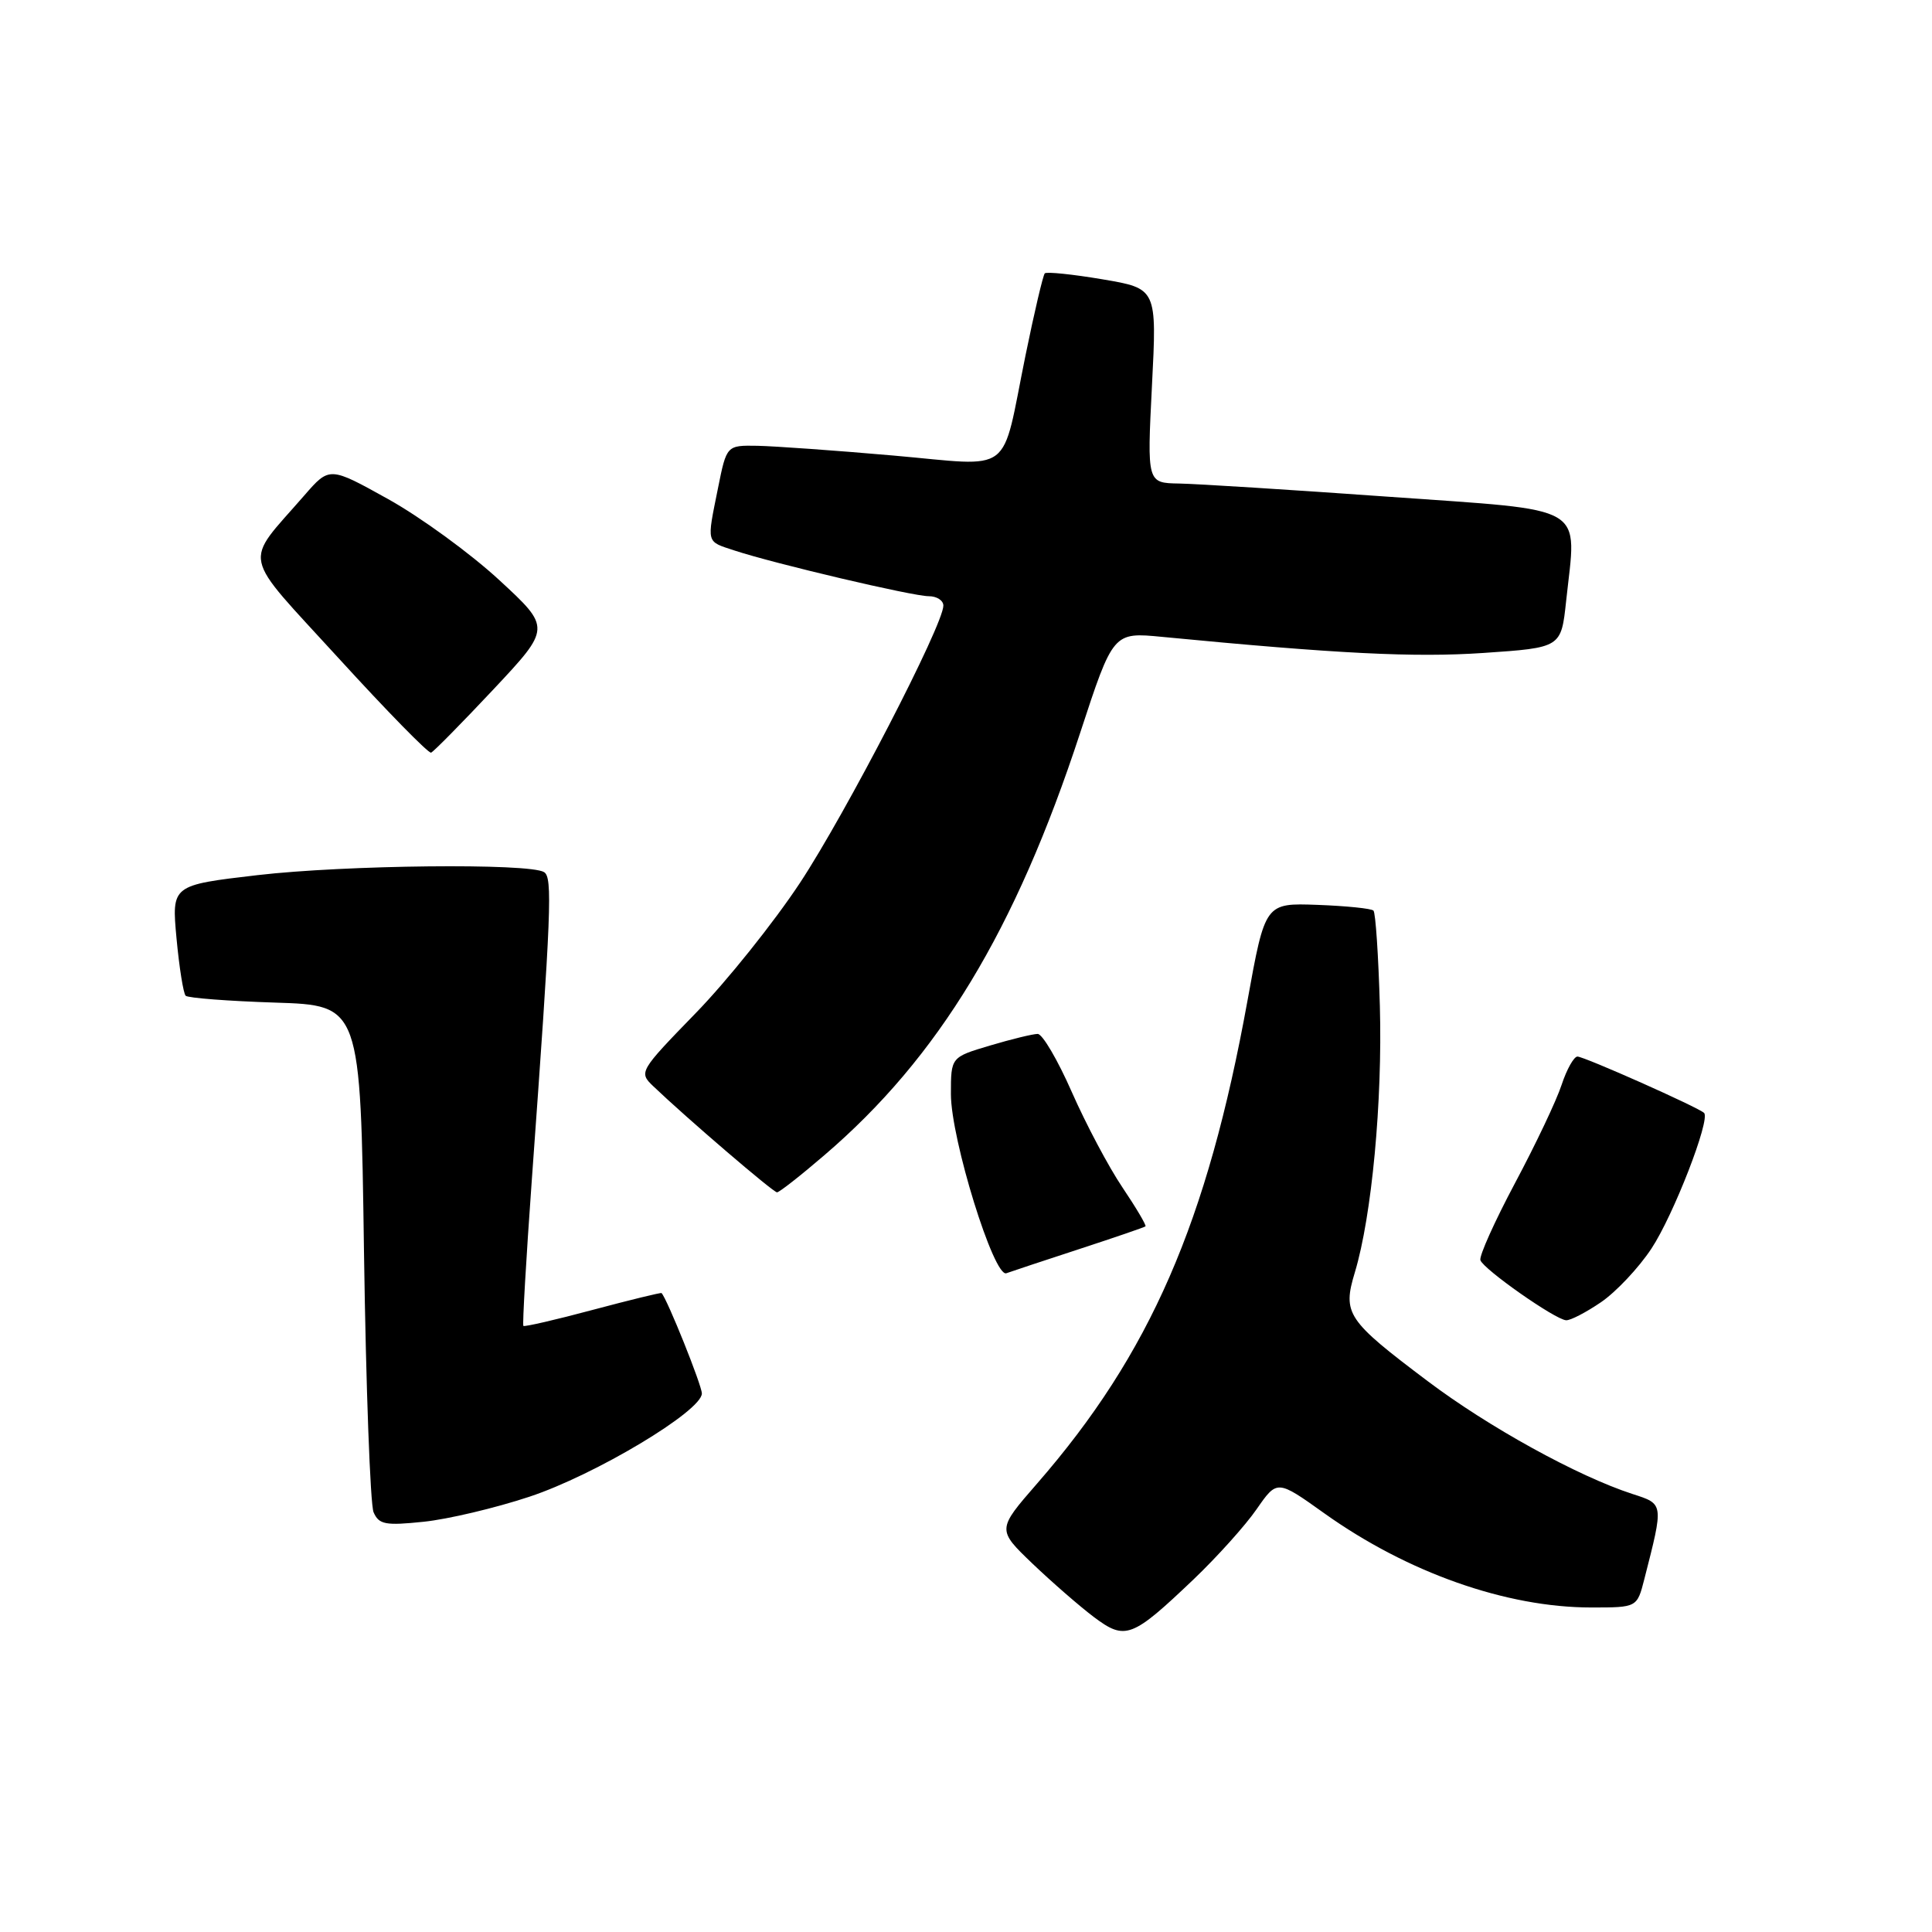 <?xml version="1.0" encoding="UTF-8" standalone="no"?>
<!DOCTYPE svg PUBLIC "-//W3C//DTD SVG 1.1//EN" "http://www.w3.org/Graphics/SVG/1.1/DTD/svg11.dtd" >
<svg xmlns="http://www.w3.org/2000/svg" xmlns:xlink="http://www.w3.org/1999/xlink" version="1.1" viewBox="0 0 256 256">
 <g >
 <path fill="currentColor"
d=" M 158.16 209.27 C 161.27 206.30 165.04 202.11 166.52 199.96 C 169.23 196.06 169.23 196.06 175.49 200.53 C 186.50 208.38 199.59 213.00 210.86 213.00 C 216.92 213.00 216.92 213.00 217.88 209.25 C 220.46 199.15 220.48 199.31 216.31 197.96 C 209.07 195.61 197.25 189.10 189.15 182.99 C 178.45 174.93 177.87 174.07 179.53 168.58 C 181.77 161.14 183.19 145.95 182.84 133.33 C 182.65 126.64 182.27 120.93 181.99 120.66 C 181.72 120.38 178.37 120.04 174.56 119.90 C 167.64 119.65 167.64 119.65 165.30 132.58 C 159.97 161.99 152.39 179.40 137.41 196.59 C 132.11 202.68 132.11 202.68 136.80 207.18 C 139.39 209.65 143.05 212.84 144.95 214.27 C 149.11 217.39 149.98 217.06 158.16 209.27 Z  M 70.13 198.33 C 78.82 195.46 93.00 186.97 93.00 184.64 C 93.00 183.56 88.40 172.10 87.66 171.34 C 87.57 171.25 83.48 172.25 78.56 173.56 C 73.64 174.88 69.50 175.83 69.35 175.69 C 69.21 175.54 69.71 166.89 70.46 156.46 C 73.06 120.54 73.23 116.26 72.09 115.56 C 70.14 114.35 45.75 114.61 34.12 115.96 C 22.74 117.29 22.74 117.29 23.39 124.34 C 23.75 128.21 24.30 131.63 24.60 131.94 C 24.91 132.24 30.24 132.65 36.46 132.85 C 47.77 133.21 47.77 133.21 48.23 165.85 C 48.49 183.81 49.06 199.34 49.50 200.38 C 50.21 202.01 51.06 202.17 56.14 201.64 C 59.34 201.31 65.64 199.82 70.13 198.33 Z  M 212.14 172.55 C 214.12 171.20 217.13 168.01 218.82 165.45 C 221.73 161.06 226.67 148.34 225.80 147.47 C 225.09 146.75 209.92 140.00 209.02 140.00 C 208.55 140.00 207.60 141.69 206.92 143.75 C 206.25 145.81 203.47 151.66 200.76 156.74 C 198.05 161.83 195.98 166.43 196.16 166.98 C 196.57 168.19 206.09 174.87 207.52 174.94 C 208.08 174.98 210.16 173.90 212.14 172.55 Z  M 143.00 165.51 C 147.68 163.98 151.62 162.63 151.78 162.50 C 151.93 162.38 150.56 160.06 148.73 157.34 C 146.90 154.63 143.89 148.94 142.02 144.70 C 140.16 140.47 138.13 137.00 137.50 137.00 C 136.88 137.00 134.03 137.69 131.18 138.54 C 126.00 140.08 126.00 140.08 126.00 144.97 C 126.00 150.93 131.70 169.32 133.35 168.71 C 133.98 168.48 138.32 167.04 143.00 165.51 Z  M 109.22 153.08 C 124.37 140.12 134.54 123.32 143.12 97.13 C 147.50 83.76 147.50 83.76 154.00 84.39 C 177.22 86.63 187.41 87.14 196.56 86.52 C 206.86 85.82 206.86 85.82 207.52 79.65 C 208.91 66.65 210.76 67.73 184.00 65.82 C 171.07 64.90 158.59 64.11 156.25 64.07 C 151.99 64.00 151.99 64.00 152.64 51.12 C 153.30 38.23 153.30 38.23 146.08 37.01 C 142.12 36.34 138.68 35.99 138.44 36.22 C 138.21 36.46 137.06 41.34 135.89 47.07 C 132.59 63.27 134.55 61.78 118.36 60.36 C 110.74 59.69 102.65 59.12 100.39 59.07 C 96.28 59.00 96.28 59.00 95.14 64.67 C 93.64 72.13 93.52 71.69 97.34 72.95 C 102.63 74.69 120.93 79.00 123.06 79.00 C 124.13 79.00 125.00 79.56 125.00 80.25 C 125.00 82.80 112.06 107.81 105.99 117.00 C 102.54 122.22 96.32 130.00 92.16 134.27 C 84.71 141.94 84.63 142.08 86.55 143.92 C 90.90 148.08 102.46 158.00 102.96 157.99 C 103.26 157.99 106.08 155.78 109.22 153.08 Z  M 65.38 91.35 C 73.02 83.20 73.02 83.20 66.14 76.85 C 62.36 73.36 55.75 68.54 51.46 66.15 C 43.66 61.81 43.66 61.81 40.32 65.65 C 32.21 74.99 31.76 72.86 44.88 87.23 C 51.27 94.23 56.78 99.86 57.12 99.73 C 57.46 99.60 61.17 95.83 65.38 91.35 Z "/>
</g>
</svg>